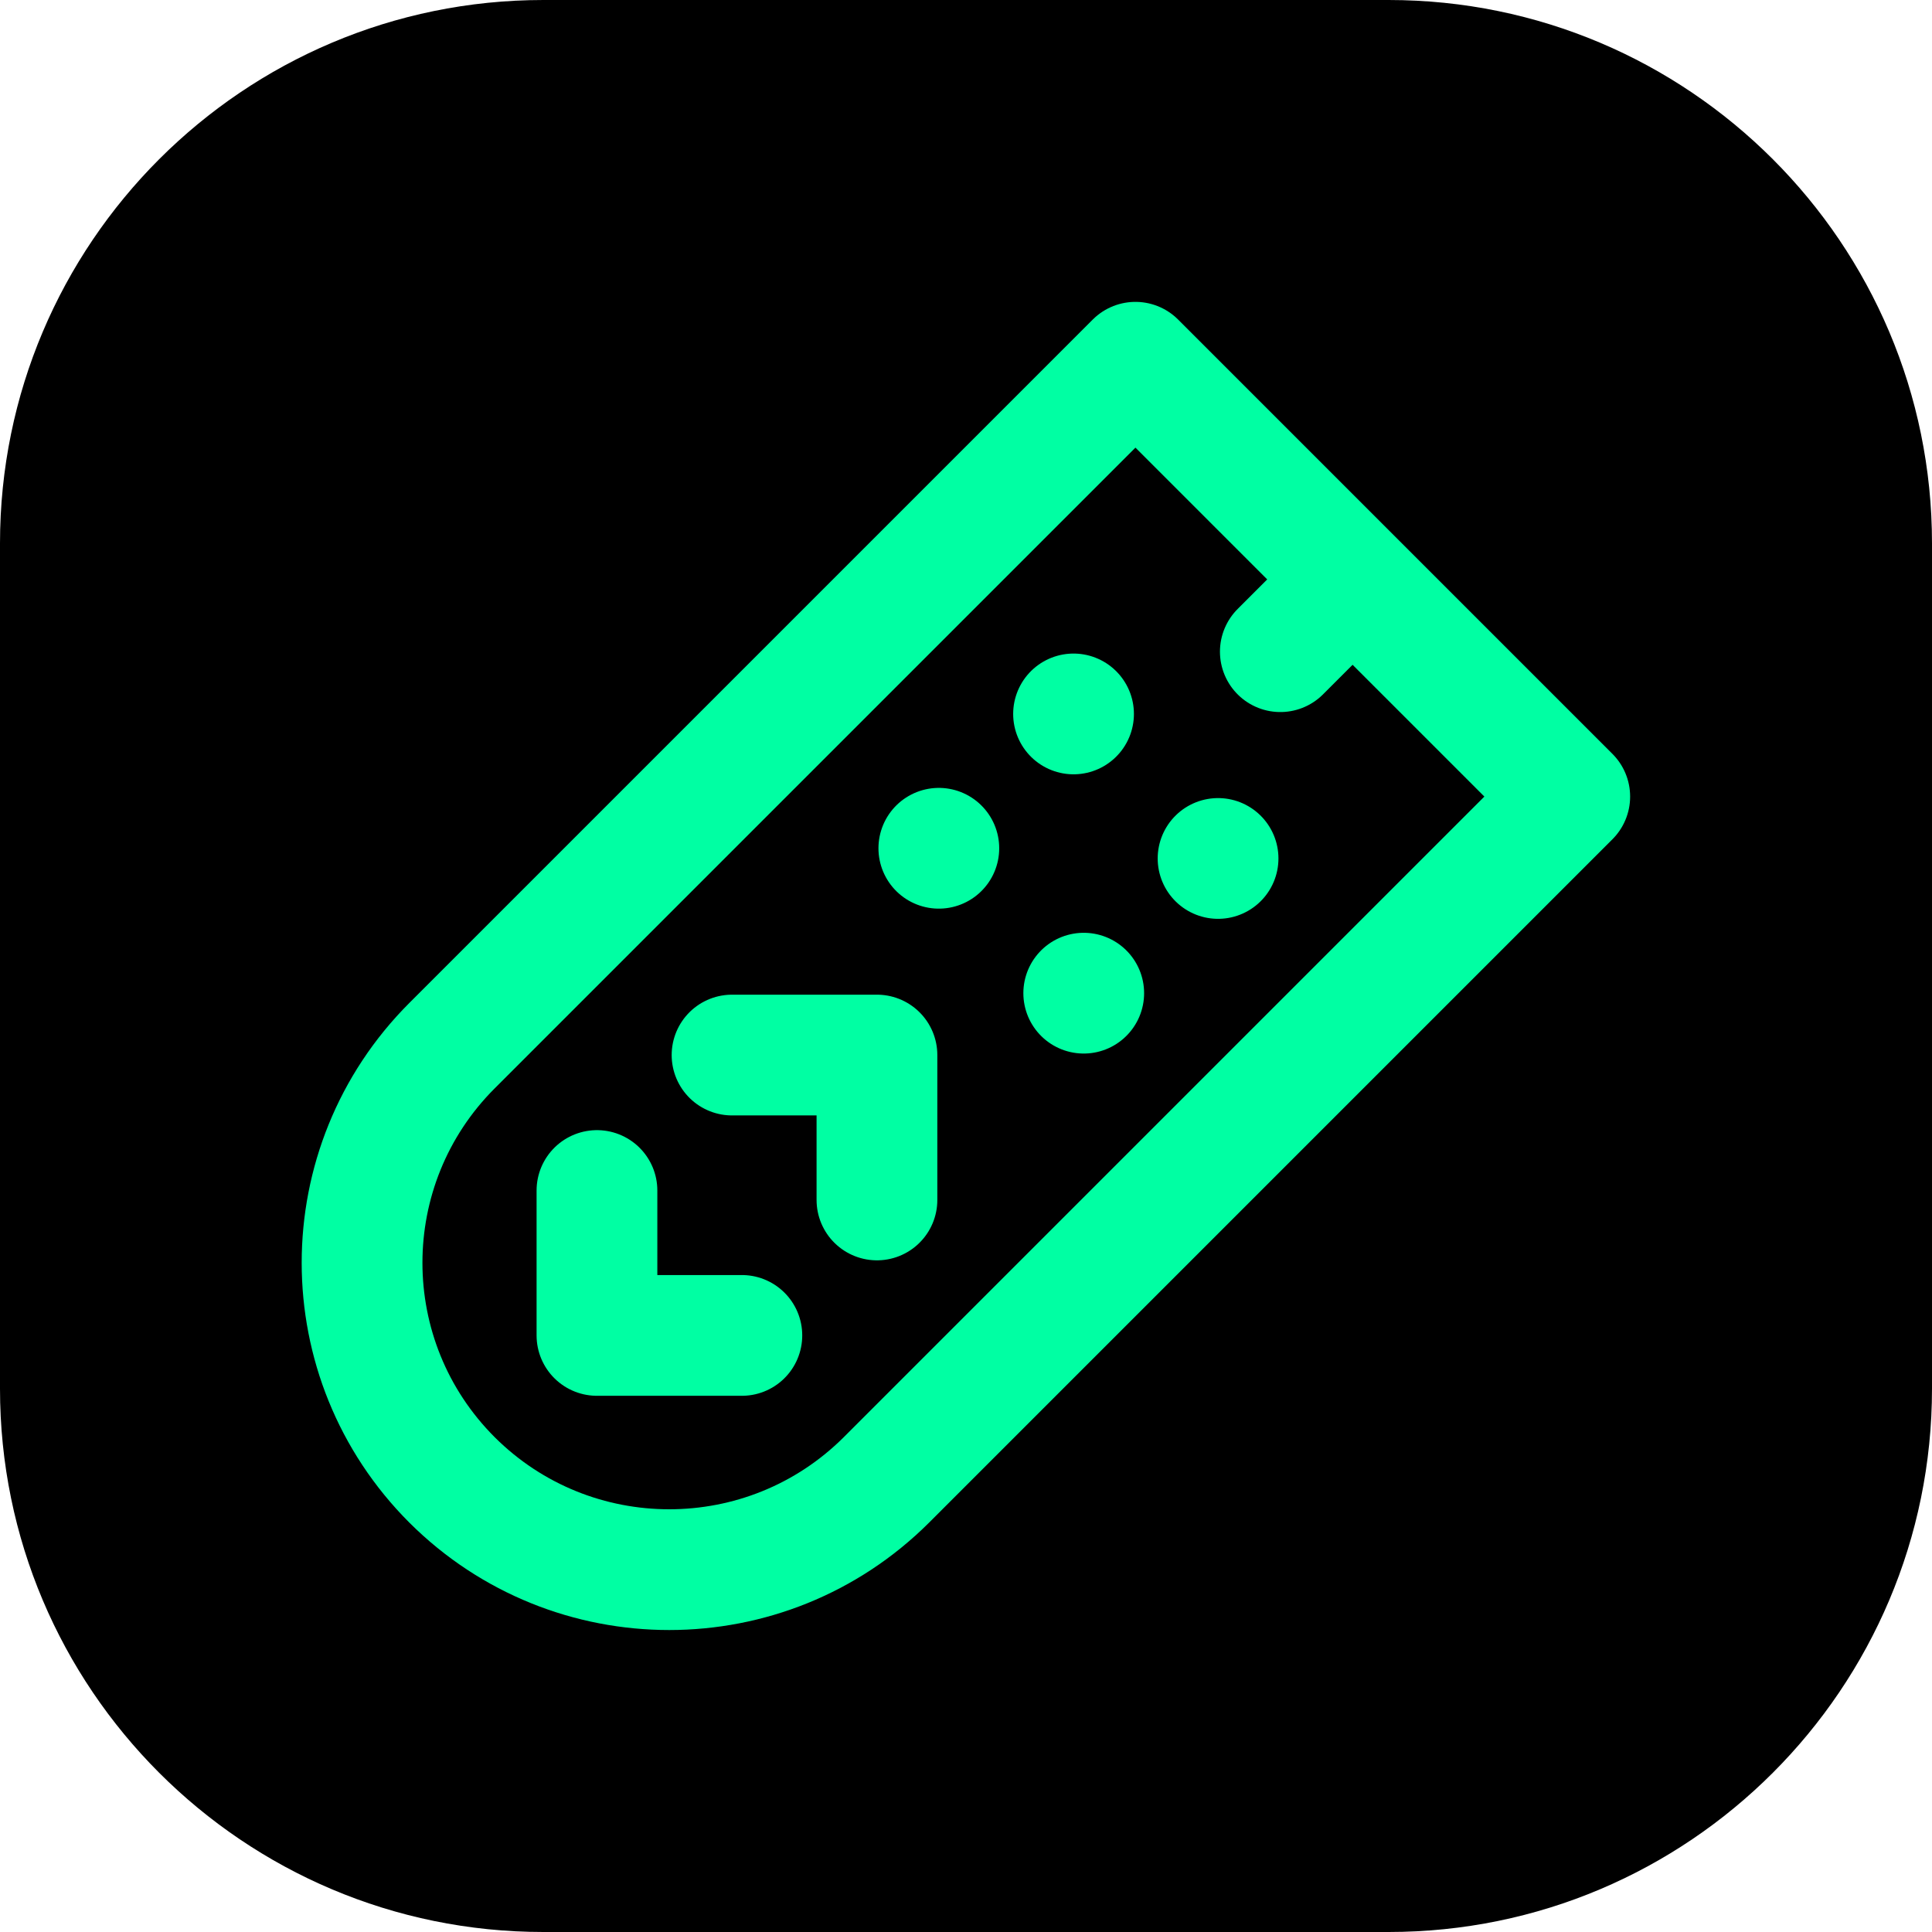 <svg xmlns="http://www.w3.org/2000/svg" xml:space="preserve" viewBox="0 0 512 512"><path d="M368 512H144C64.5 512 0 447.5 0 368V144C0 64.5 64.5 0 144 0h224c79.5 0 144 64.5 144 144v224c0 79.5-64.5 144-144 144z"/><path d="M284.5 189.2h0m38.3 38.3h0m-35.6 35.7h0m-38.4-38.4h0m-129 167.4c-31.8-31.8-31.8-83.3 0-115.1L300.9 96 416 211.1 234.9 392.2c-31.8 31.7-83.3 31.7-115.1 0zm38.4-76.7v38.4h38.4m35.8-35.9v-38.4H194m145.3-106.9 18.4-18.4" style="fill:none;stroke:#00ffa3;stroke-width:32;stroke-linecap:round;stroke-linejoin:round;stroke-miterlimit:10"/></svg>